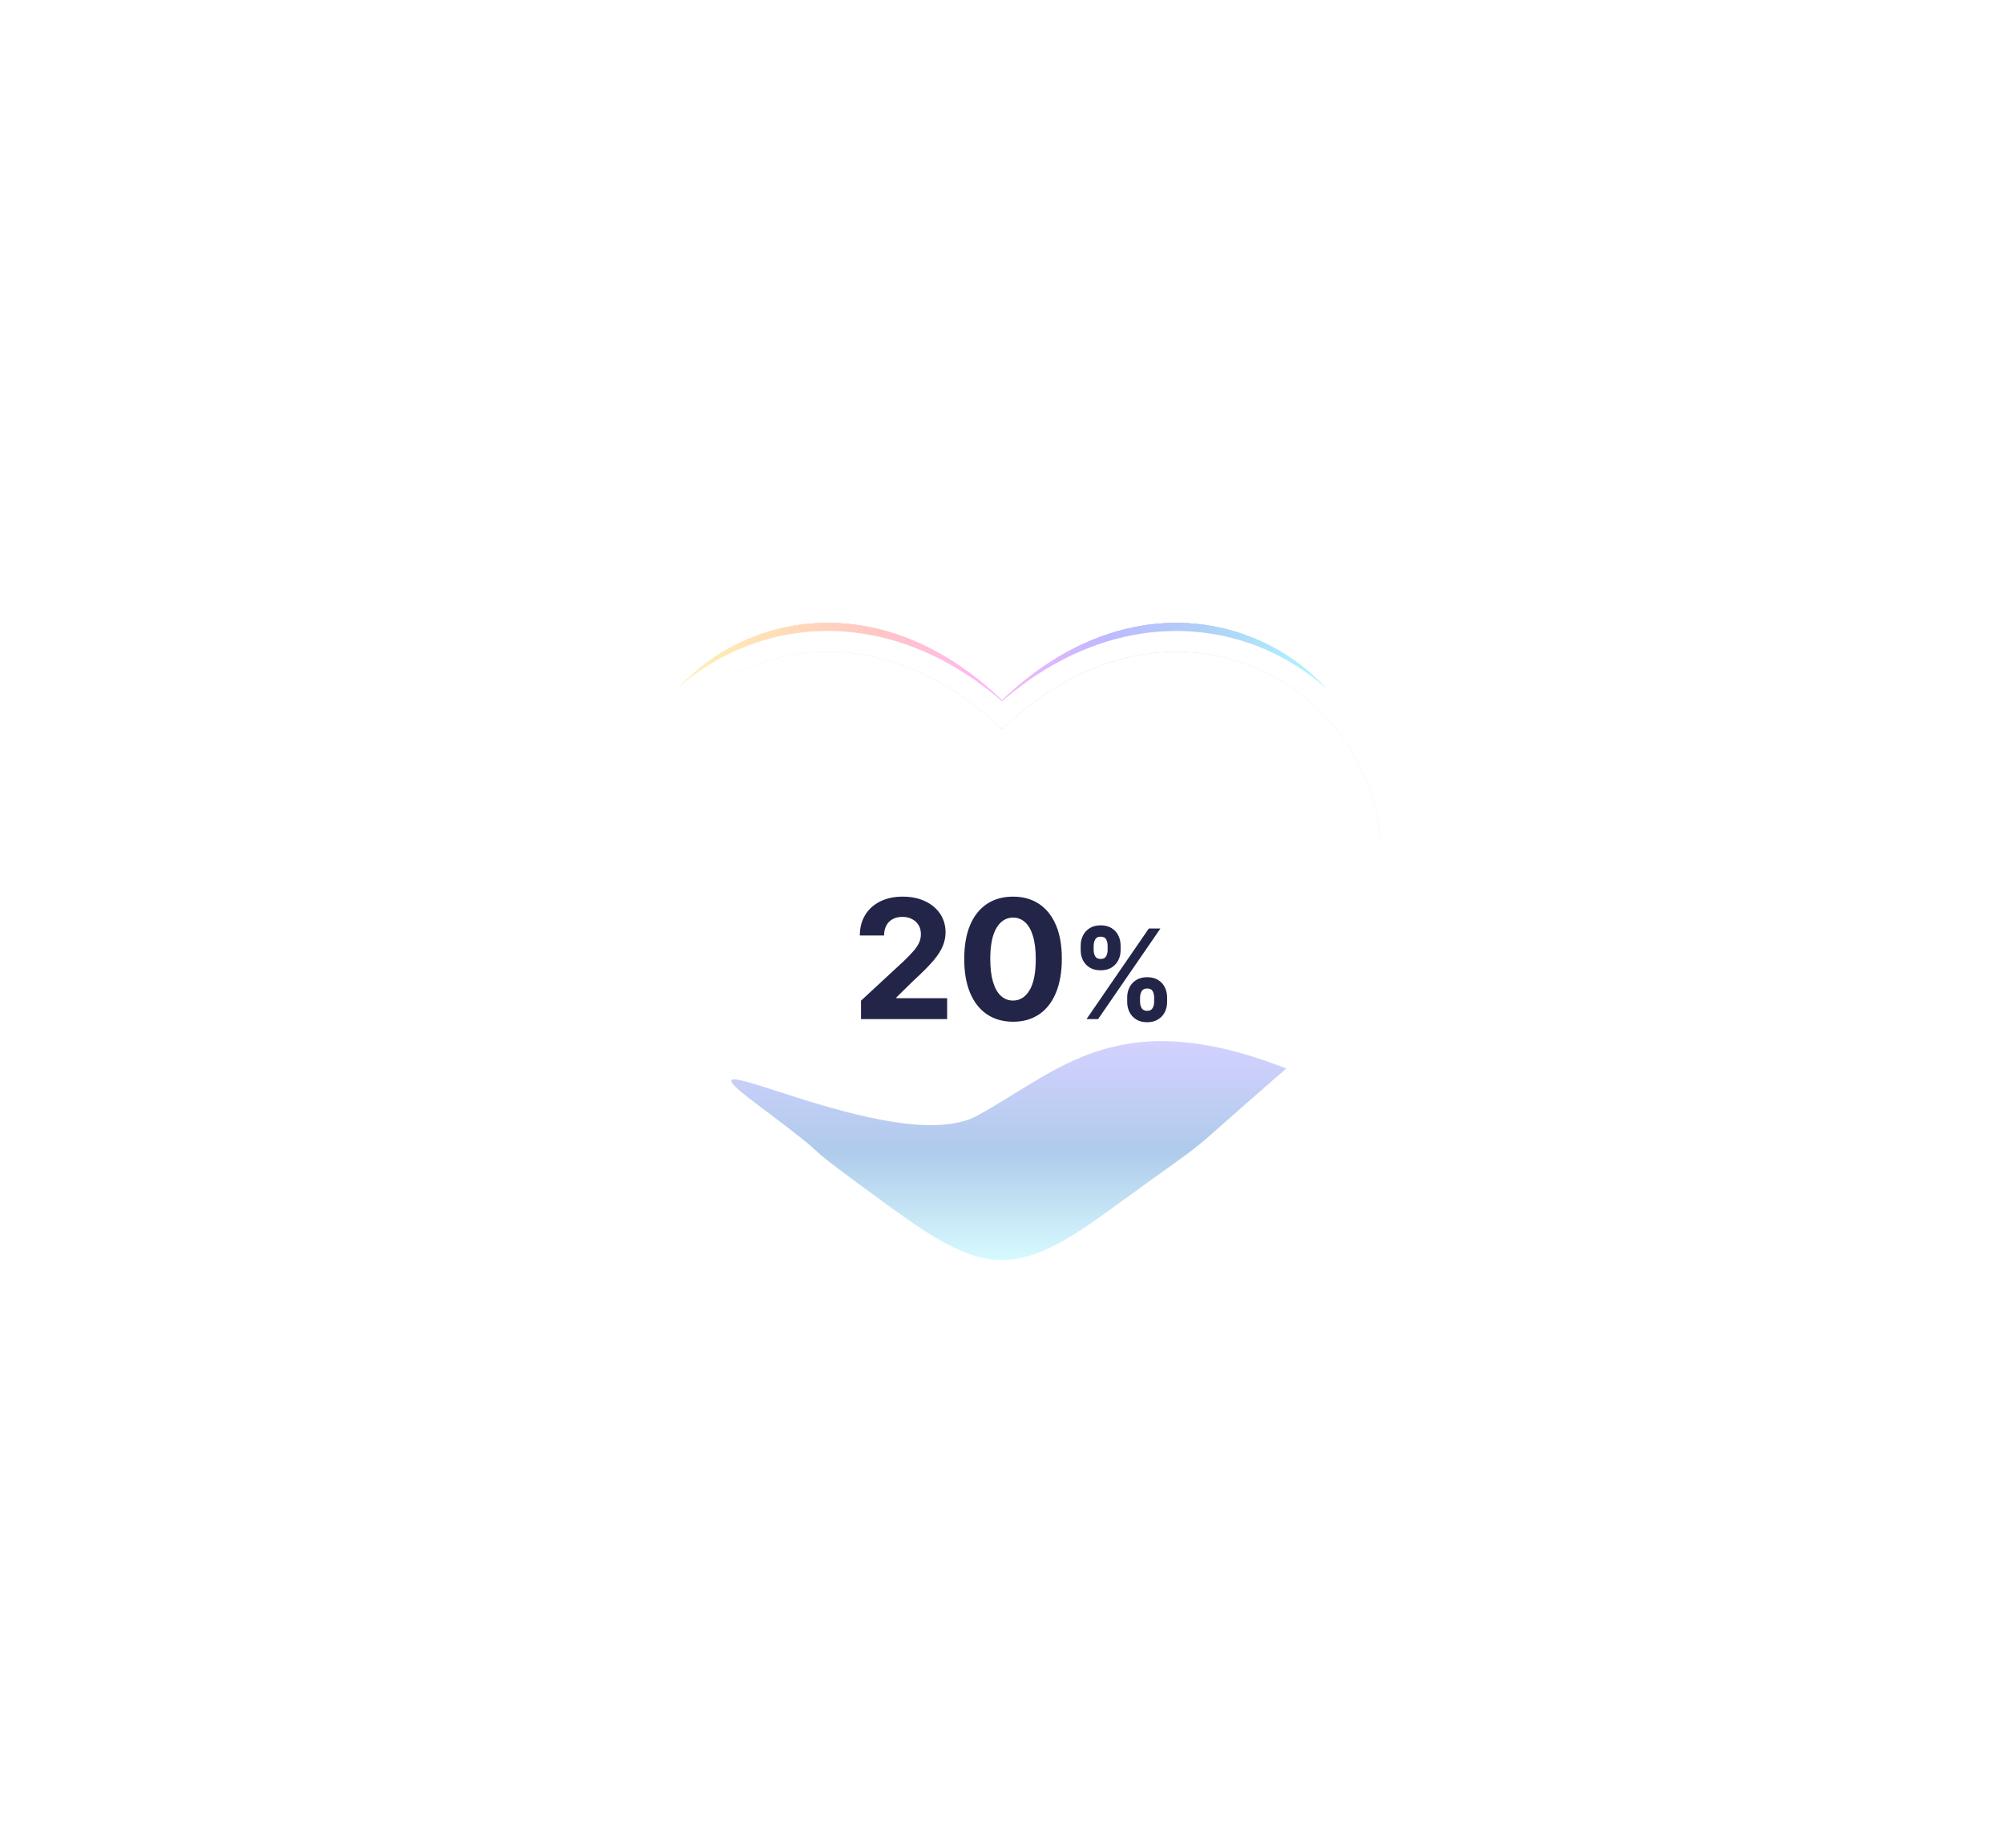 <svg width="193" height="178" viewBox="0 0 193 178" fill="none" xmlns="http://www.w3.org/2000/svg">
<g filter="url(#filter0_f_125_6)">
<path d="M60 79.717C60 96.101 74.673 104.83 85.411 112.646C89.2 115.402 92.85 118 96.5 118C100.15 118 103.8 115.406 107.589 112.643C118.331 104.834 133 96.101 133 79.72C133 63.34 112.925 51.713 96.5 67.467C80.075 51.713 60 63.333 60 79.717Z" fill="white"/>
</g>
<g filter="url(#filter1_f_125_6)">
<path d="M60 79.717C60 96.101 74.673 104.83 85.411 112.646C89.2 115.402 92.85 118 96.5 118C100.15 118 103.8 115.406 107.589 112.643C118.331 104.834 133 96.101 133 79.72C133 63.34 112.925 51.713 96.5 67.467C80.075 51.713 60 63.333 60 79.717Z" fill="url(#paint0_linear_125_6)"/>
</g>
<g filter="url(#filter2_f_125_6)">
<path d="M60 79.717C60 96.101 74.673 104.83 85.411 112.646C89.2 115.402 92.85 118 96.5 118C100.15 118 103.8 115.406 107.589 112.643C118.331 104.834 133 96.101 133 79.72C133 63.34 112.925 51.713 96.5 67.467C80.075 51.713 60 63.333 60 79.717Z" fill="url(#paint1_linear_125_6)"/>
</g>
<g filter="url(#filter3_f_125_6)">
<path d="M60 79.717C60 96.101 74.673 104.83 85.411 112.646C89.2 115.402 92.85 118 96.5 118C100.15 118 103.8 115.406 107.589 112.643C118.331 104.834 133 96.101 133 79.72C133 63.34 112.925 51.713 96.5 67.467C80.075 51.713 60 63.333 60 79.717Z" fill="url(#paint2_linear_125_6)"/>
</g>
<g filter="url(#filter4_d_125_6)">
<path d="M60 82.5C60 98.884 74.673 107.613 85.411 115.43C89.2 118.186 92.85 120.783 96.5 120.783C100.15 120.783 103.8 118.189 107.589 115.426C118.331 107.617 133 98.884 133 82.504C133 66.123 112.925 54.496 96.5 70.25C80.075 54.496 60 66.116 60 82.5Z" fill="white"/>
<path d="M84.823 116.238L84.823 116.238C86.709 117.61 88.622 118.989 90.533 120.02C92.445 121.052 94.441 121.783 96.5 121.783C98.559 121.783 100.554 121.053 102.467 120.021C104.378 118.99 106.291 117.61 108.177 116.235C109.165 115.517 110.193 114.787 111.244 114.039C115.845 110.77 120.9 107.178 125.043 102.872C130.167 97.547 134 91.033 134 82.504C134 73.894 128.724 66.539 121.298 63.405C114.029 60.337 104.799 61.34 96.5 68.882C88.201 61.34 78.971 60.335 71.702 63.402C64.276 66.535 59 73.888 59 82.5C59 91.032 62.834 97.545 67.958 102.871C72.094 107.17 77.139 110.757 81.732 114.024C82.792 114.778 83.828 115.514 84.823 116.238Z" stroke="white" stroke-width="2"/>
</g>
<path d="M72.775 106.279C82.508 113.579 74.673 108.222 85.411 116.038C89.2 118.794 92.85 121.392 96.5 121.392C100.15 121.392 103.8 118.797 107.589 116.035C118.331 108.225 112.317 112.971 123.875 102.933C107.589 96.546 101.975 103.237 94.067 107.496C86.158 111.754 63.042 98.979 72.775 106.279Z" fill="url(#paint3_linear_125_6)"/>
<g filter="url(#filter5_d_125_6)">
<path d="M82.922 97.171V95.398L87.064 91.563C87.416 91.222 87.712 90.916 87.951 90.643C88.193 90.37 88.377 90.103 88.502 89.842C88.627 89.577 88.689 89.291 88.689 88.984C88.689 88.643 88.612 88.349 88.456 88.103C88.301 87.853 88.089 87.662 87.82 87.529C87.551 87.393 87.246 87.325 86.905 87.325C86.549 87.325 86.238 87.397 85.973 87.541C85.708 87.684 85.504 87.891 85.36 88.16C85.216 88.429 85.144 88.749 85.144 89.12H82.808C82.808 88.359 82.981 87.698 83.326 87.137C83.67 86.577 84.153 86.143 84.774 85.836C85.396 85.529 86.112 85.376 86.922 85.376C87.755 85.376 88.481 85.523 89.098 85.819C89.719 86.111 90.202 86.516 90.547 87.035C90.892 87.554 91.064 88.148 91.064 88.819C91.064 89.258 90.977 89.692 90.803 90.12C90.632 90.548 90.327 91.023 89.888 91.546C89.449 92.065 88.829 92.688 88.03 93.416L86.331 95.08V95.16H91.218V97.171H82.922ZM97.563 97.427C96.585 97.423 95.745 97.183 95.04 96.705C94.339 96.228 93.799 95.537 93.421 94.632C93.046 93.726 92.86 92.637 92.864 91.364C92.864 90.096 93.051 89.014 93.426 88.12C93.805 87.226 94.345 86.546 95.046 86.08C95.75 85.611 96.589 85.376 97.563 85.376C98.536 85.376 99.373 85.611 100.074 86.08C100.779 86.55 101.32 87.232 101.699 88.126C102.078 89.016 102.265 90.096 102.262 91.364C102.262 92.641 102.072 93.732 101.693 94.637C101.318 95.543 100.781 96.234 100.08 96.711C99.379 97.188 98.54 97.427 97.563 97.427ZM97.563 95.387C98.229 95.387 98.762 95.052 99.159 94.382C99.557 93.711 99.754 92.705 99.75 91.364C99.75 90.482 99.659 89.747 99.478 89.16C99.299 88.573 99.046 88.132 98.716 87.836C98.39 87.541 98.006 87.393 97.563 87.393C96.9 87.393 96.37 87.724 95.972 88.387C95.574 89.05 95.373 90.043 95.37 91.364C95.37 92.258 95.459 93.005 95.637 93.603C95.818 94.198 96.074 94.645 96.404 94.944C96.733 95.239 97.12 95.387 97.563 95.387ZM108.557 95.535V95.075C108.557 94.725 108.631 94.404 108.779 94.112C108.929 93.816 109.147 93.58 109.431 93.404C109.718 93.225 110.067 93.136 110.479 93.136C110.897 93.136 111.247 93.224 111.531 93.4C111.818 93.576 112.034 93.812 112.179 94.107C112.327 94.4 112.401 94.722 112.401 95.075V95.535C112.401 95.884 112.327 96.207 112.179 96.502C112.031 96.795 111.814 97.029 111.527 97.205C111.24 97.384 110.891 97.474 110.479 97.474C110.061 97.474 109.71 97.384 109.426 97.205C109.142 97.029 108.926 96.795 108.779 96.502C108.631 96.207 108.557 95.884 108.557 95.535ZM109.797 95.075V95.535C109.797 95.737 109.845 95.927 109.942 96.106C110.041 96.285 110.22 96.374 110.479 96.374C110.737 96.374 110.914 96.286 111.007 96.11C111.104 95.934 111.152 95.742 111.152 95.535V95.075C111.152 94.867 111.107 94.674 111.016 94.495C110.925 94.316 110.746 94.227 110.479 94.227C110.223 94.227 110.046 94.316 109.946 94.495C109.847 94.674 109.797 94.867 109.797 95.075ZM104.078 90.541V90.08C104.078 89.728 104.154 89.406 104.304 89.113C104.455 88.818 104.672 88.582 104.956 88.406C105.243 88.23 105.59 88.141 105.996 88.141C106.416 88.141 106.769 88.23 107.053 88.406C107.337 88.582 107.553 88.818 107.7 89.113C107.848 89.406 107.922 89.728 107.922 90.08V90.541C107.922 90.893 107.847 91.215 107.696 91.508C107.548 91.8 107.331 92.035 107.044 92.211C106.76 92.384 106.411 92.471 105.996 92.471C105.581 92.471 105.23 92.383 104.943 92.207C104.659 92.028 104.443 91.793 104.296 91.504C104.151 91.211 104.078 90.89 104.078 90.541ZM105.327 90.08V90.541C105.327 90.748 105.375 90.94 105.472 91.116C105.571 91.292 105.746 91.38 105.996 91.38C106.257 91.38 106.435 91.292 106.529 91.116C106.625 90.94 106.673 90.748 106.673 90.541V90.08C106.673 89.873 106.628 89.68 106.537 89.501C106.446 89.322 106.266 89.232 105.996 89.232C105.743 89.232 105.568 89.323 105.472 89.505C105.375 89.687 105.327 89.879 105.327 90.08ZM104.641 97.171L110.641 88.444H111.757L105.757 97.171H104.641Z" fill="#222547"/>
</g>
<defs>
<filter id="filter0_f_125_6" x="0" y="0" width="193" height="178" filterUnits="userSpaceOnUse" color-interpolation-filters="sRGB">
<feFlood flood-opacity="0" result="BackgroundImageFix"/>
<feBlend mode="normal" in="SourceGraphic" in2="BackgroundImageFix" result="shape"/>
<feGaussianBlur stdDeviation="30" result="effect1_foregroundBlur_125_6"/>
</filter>
<filter id="filter1_f_125_6" x="20" y="20" width="153" height="138" filterUnits="userSpaceOnUse" color-interpolation-filters="sRGB">
<feFlood flood-opacity="0" result="BackgroundImageFix"/>
<feBlend mode="normal" in="SourceGraphic" in2="BackgroundImageFix" result="shape"/>
<feGaussianBlur stdDeviation="20" result="effect1_foregroundBlur_125_6"/>
</filter>
<filter id="filter2_f_125_6" x="20" y="20" width="153" height="138" filterUnits="userSpaceOnUse" color-interpolation-filters="sRGB">
<feFlood flood-opacity="0" result="BackgroundImageFix"/>
<feBlend mode="normal" in="SourceGraphic" in2="BackgroundImageFix" result="shape"/>
<feGaussianBlur stdDeviation="20" result="effect1_foregroundBlur_125_6"/>
</filter>
<filter id="filter3_f_125_6" x="20" y="20" width="153" height="138" filterUnits="userSpaceOnUse" color-interpolation-filters="sRGB">
<feFlood flood-opacity="0" result="BackgroundImageFix"/>
<feBlend mode="normal" in="SourceGraphic" in2="BackgroundImageFix" result="shape"/>
<feGaussianBlur stdDeviation="20" result="effect1_foregroundBlur_125_6"/>
</filter>
<filter id="filter4_d_125_6" x="54" y="56.782" width="85" height="70.001" filterUnits="userSpaceOnUse" color-interpolation-filters="sRGB">
<feFlood flood-opacity="0" result="BackgroundImageFix"/>
<feColorMatrix in="SourceAlpha" type="matrix" values="0 0 0 0 0 0 0 0 0 0 0 0 0 0 0 0 0 0 127 0" result="hardAlpha"/>
<feOffset/>
<feGaussianBlur stdDeviation="2"/>
<feComposite in2="hardAlpha" operator="out"/>
<feColorMatrix type="matrix" values="0 0 0 0 0 0 0 0 0 0 0 0 0 0 0 0 0 0 0.6 0"/>
<feBlend mode="normal" in2="BackgroundImageFix" result="effect1_dropShadow_125_6"/>
<feBlend mode="normal" in="SourceGraphic" in2="effect1_dropShadow_125_6" result="shape"/>
</filter>
<filter id="filter5_d_125_6" x="81.808" y="85.376" width="31.593" height="14.098" filterUnits="userSpaceOnUse" color-interpolation-filters="sRGB">
<feFlood flood-opacity="0" result="BackgroundImageFix"/>
<feColorMatrix in="SourceAlpha" type="matrix" values="0 0 0 0 0 0 0 0 0 0 0 0 0 0 0 0 0 0 127 0" result="hardAlpha"/>
<feOffset dy="1"/>
<feGaussianBlur stdDeviation="0.5"/>
<feComposite in2="hardAlpha" operator="out"/>
<feColorMatrix type="matrix" values="0 0 0 0 1 0 0 0 0 1 0 0 0 0 1 0 0 0 0.6 0"/>
<feBlend mode="normal" in2="BackgroundImageFix" result="effect1_dropShadow_125_6"/>
<feBlend mode="normal" in="SourceGraphic" in2="effect1_dropShadow_125_6" result="shape"/>
</filter>
<linearGradient id="paint0_linear_125_6" x1="60" y1="89" x2="133" y2="89" gradientUnits="userSpaceOnUse">
<stop stop-color="white"/>
<stop offset="0.115" stop-color="#FFEBB5"/>
<stop offset="0.2" stop-color="#FFDEB8"/>
<stop offset="0.34" stop-color="#FFC5C6"/>
<stop offset="0.485" stop-color="#FFB6F8"/>
<stop offset="0.635" stop-color="#BEB9FF"/>
<stop offset="0.769" stop-color="#AFD0F7"/>
<stop offset="0.914" stop-color="#ACF5FD"/>
</linearGradient>
<linearGradient id="paint1_linear_125_6" x1="60" y1="89" x2="133" y2="89" gradientUnits="userSpaceOnUse">
<stop stop-color="white"/>
<stop offset="0.115" stop-color="#FFEBB5"/>
<stop offset="0.2" stop-color="#FFDEB8"/>
<stop offset="0.34" stop-color="#FFC5C6"/>
<stop offset="0.485" stop-color="#FFB6F8"/>
<stop offset="0.635" stop-color="#BEB9FF"/>
<stop offset="0.769" stop-color="#AFD0F7"/>
<stop offset="0.914" stop-color="#ACF5FD"/>
</linearGradient>
<linearGradient id="paint2_linear_125_6" x1="60" y1="89" x2="133" y2="89" gradientUnits="userSpaceOnUse">
<stop stop-color="white"/>
<stop offset="0.115" stop-color="#FFEBB5"/>
<stop offset="0.2" stop-color="#FFDEB8"/>
<stop offset="0.34" stop-color="#FFC5C6"/>
<stop offset="0.485" stop-color="#FFB6F8"/>
<stop offset="0.635" stop-color="#BEB9FF"/>
<stop offset="0.769" stop-color="#AFD0F7"/>
<stop offset="0.914" stop-color="#ACF5FD"/>
</linearGradient>
<linearGradient id="paint3_linear_125_6" x1="96.5" y1="63.392" x2="96.5" y2="121.392" gradientUnits="userSpaceOnUse">
<stop stop-color="white"/>
<stop offset="0.115" stop-color="#F9F0D7"/>
<stop offset="0.2" stop-color="#F3E2CF"/>
<stop offset="0.34" stop-color="#FFDDDE"/>
<stop offset="0.485" stop-color="#FFD9FB"/>
<stop offset="0.635" stop-color="#D4D1FF"/>
<stop offset="0.82" stop-color="#AFCBEB"/>
<stop offset="1" stop-color="#D7FAFE"/>
</linearGradient>
</defs>
</svg>
